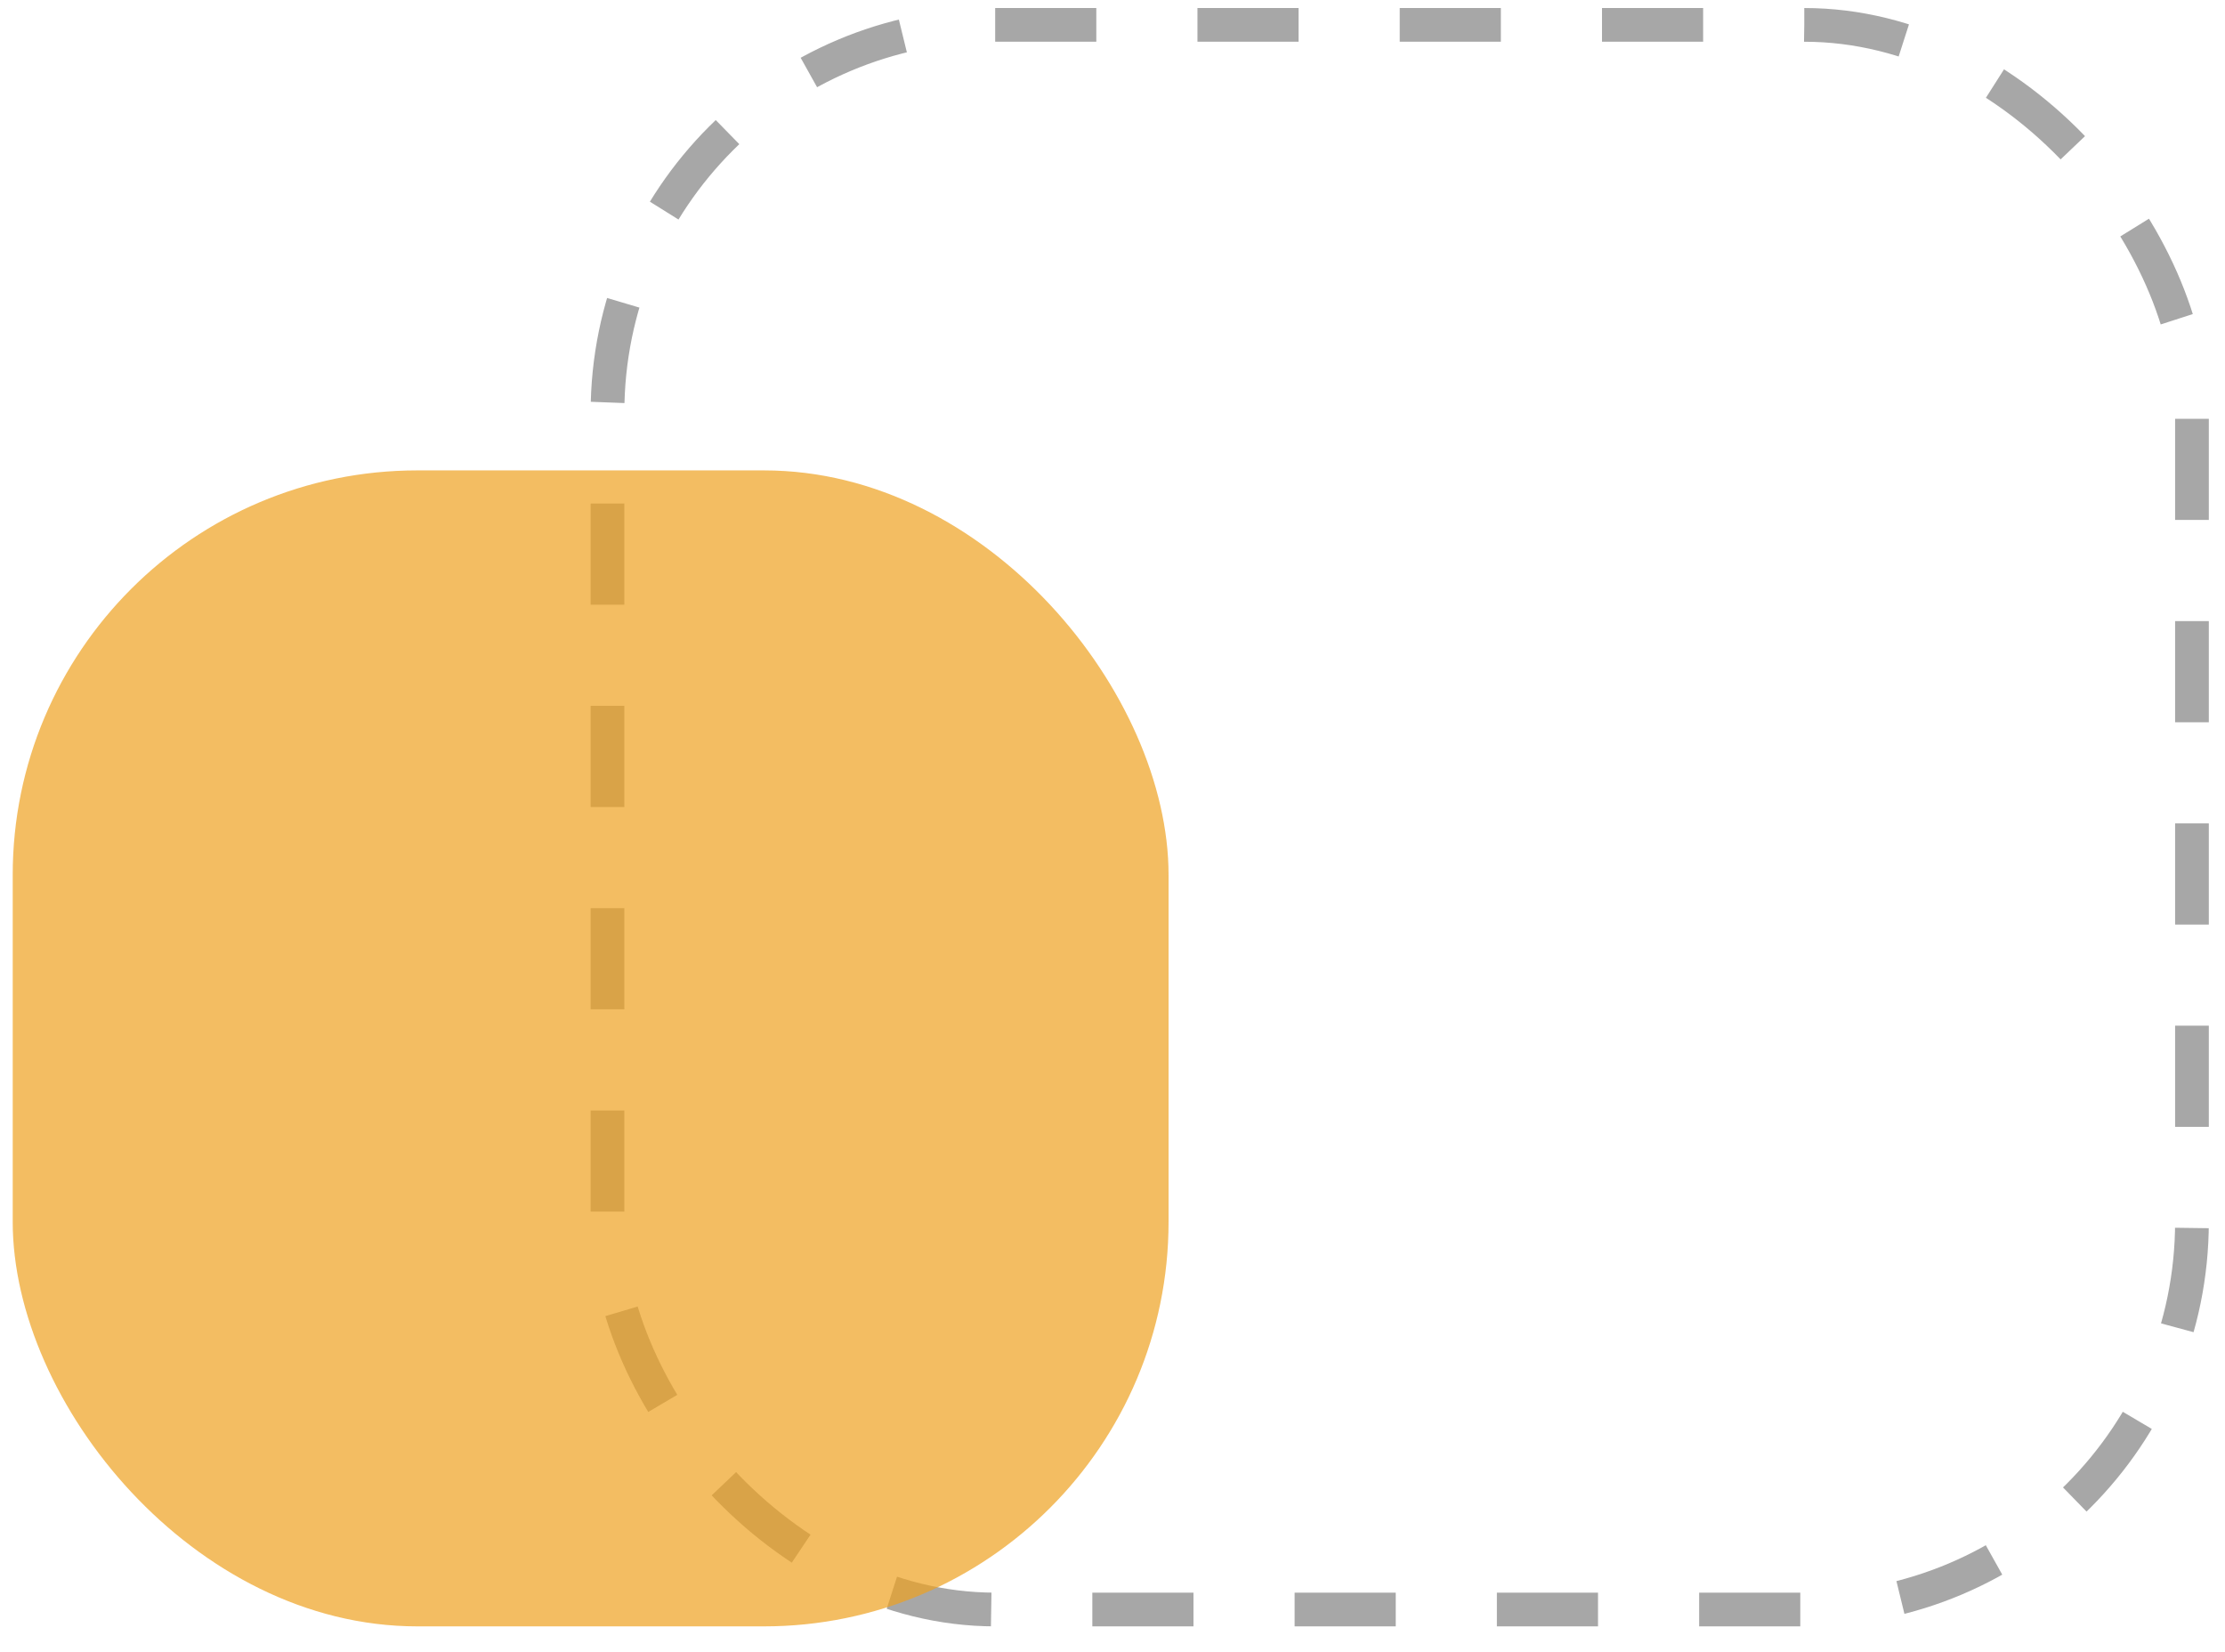 <svg width="66" height="49" viewBox="0 0 66 49" fill="none" xmlns="http://www.w3.org/2000/svg">
<rect x="18.02" y="0.738" width="47" height="47" rx="11.5" stroke="#A7A7A7" stroke-dasharray="3 3"/>
<rect x="0.377" y="13.952" width="34.286" height="34.286" rx="12" fill="#EEA120" fill-opacity="0.7"/>
</svg>
